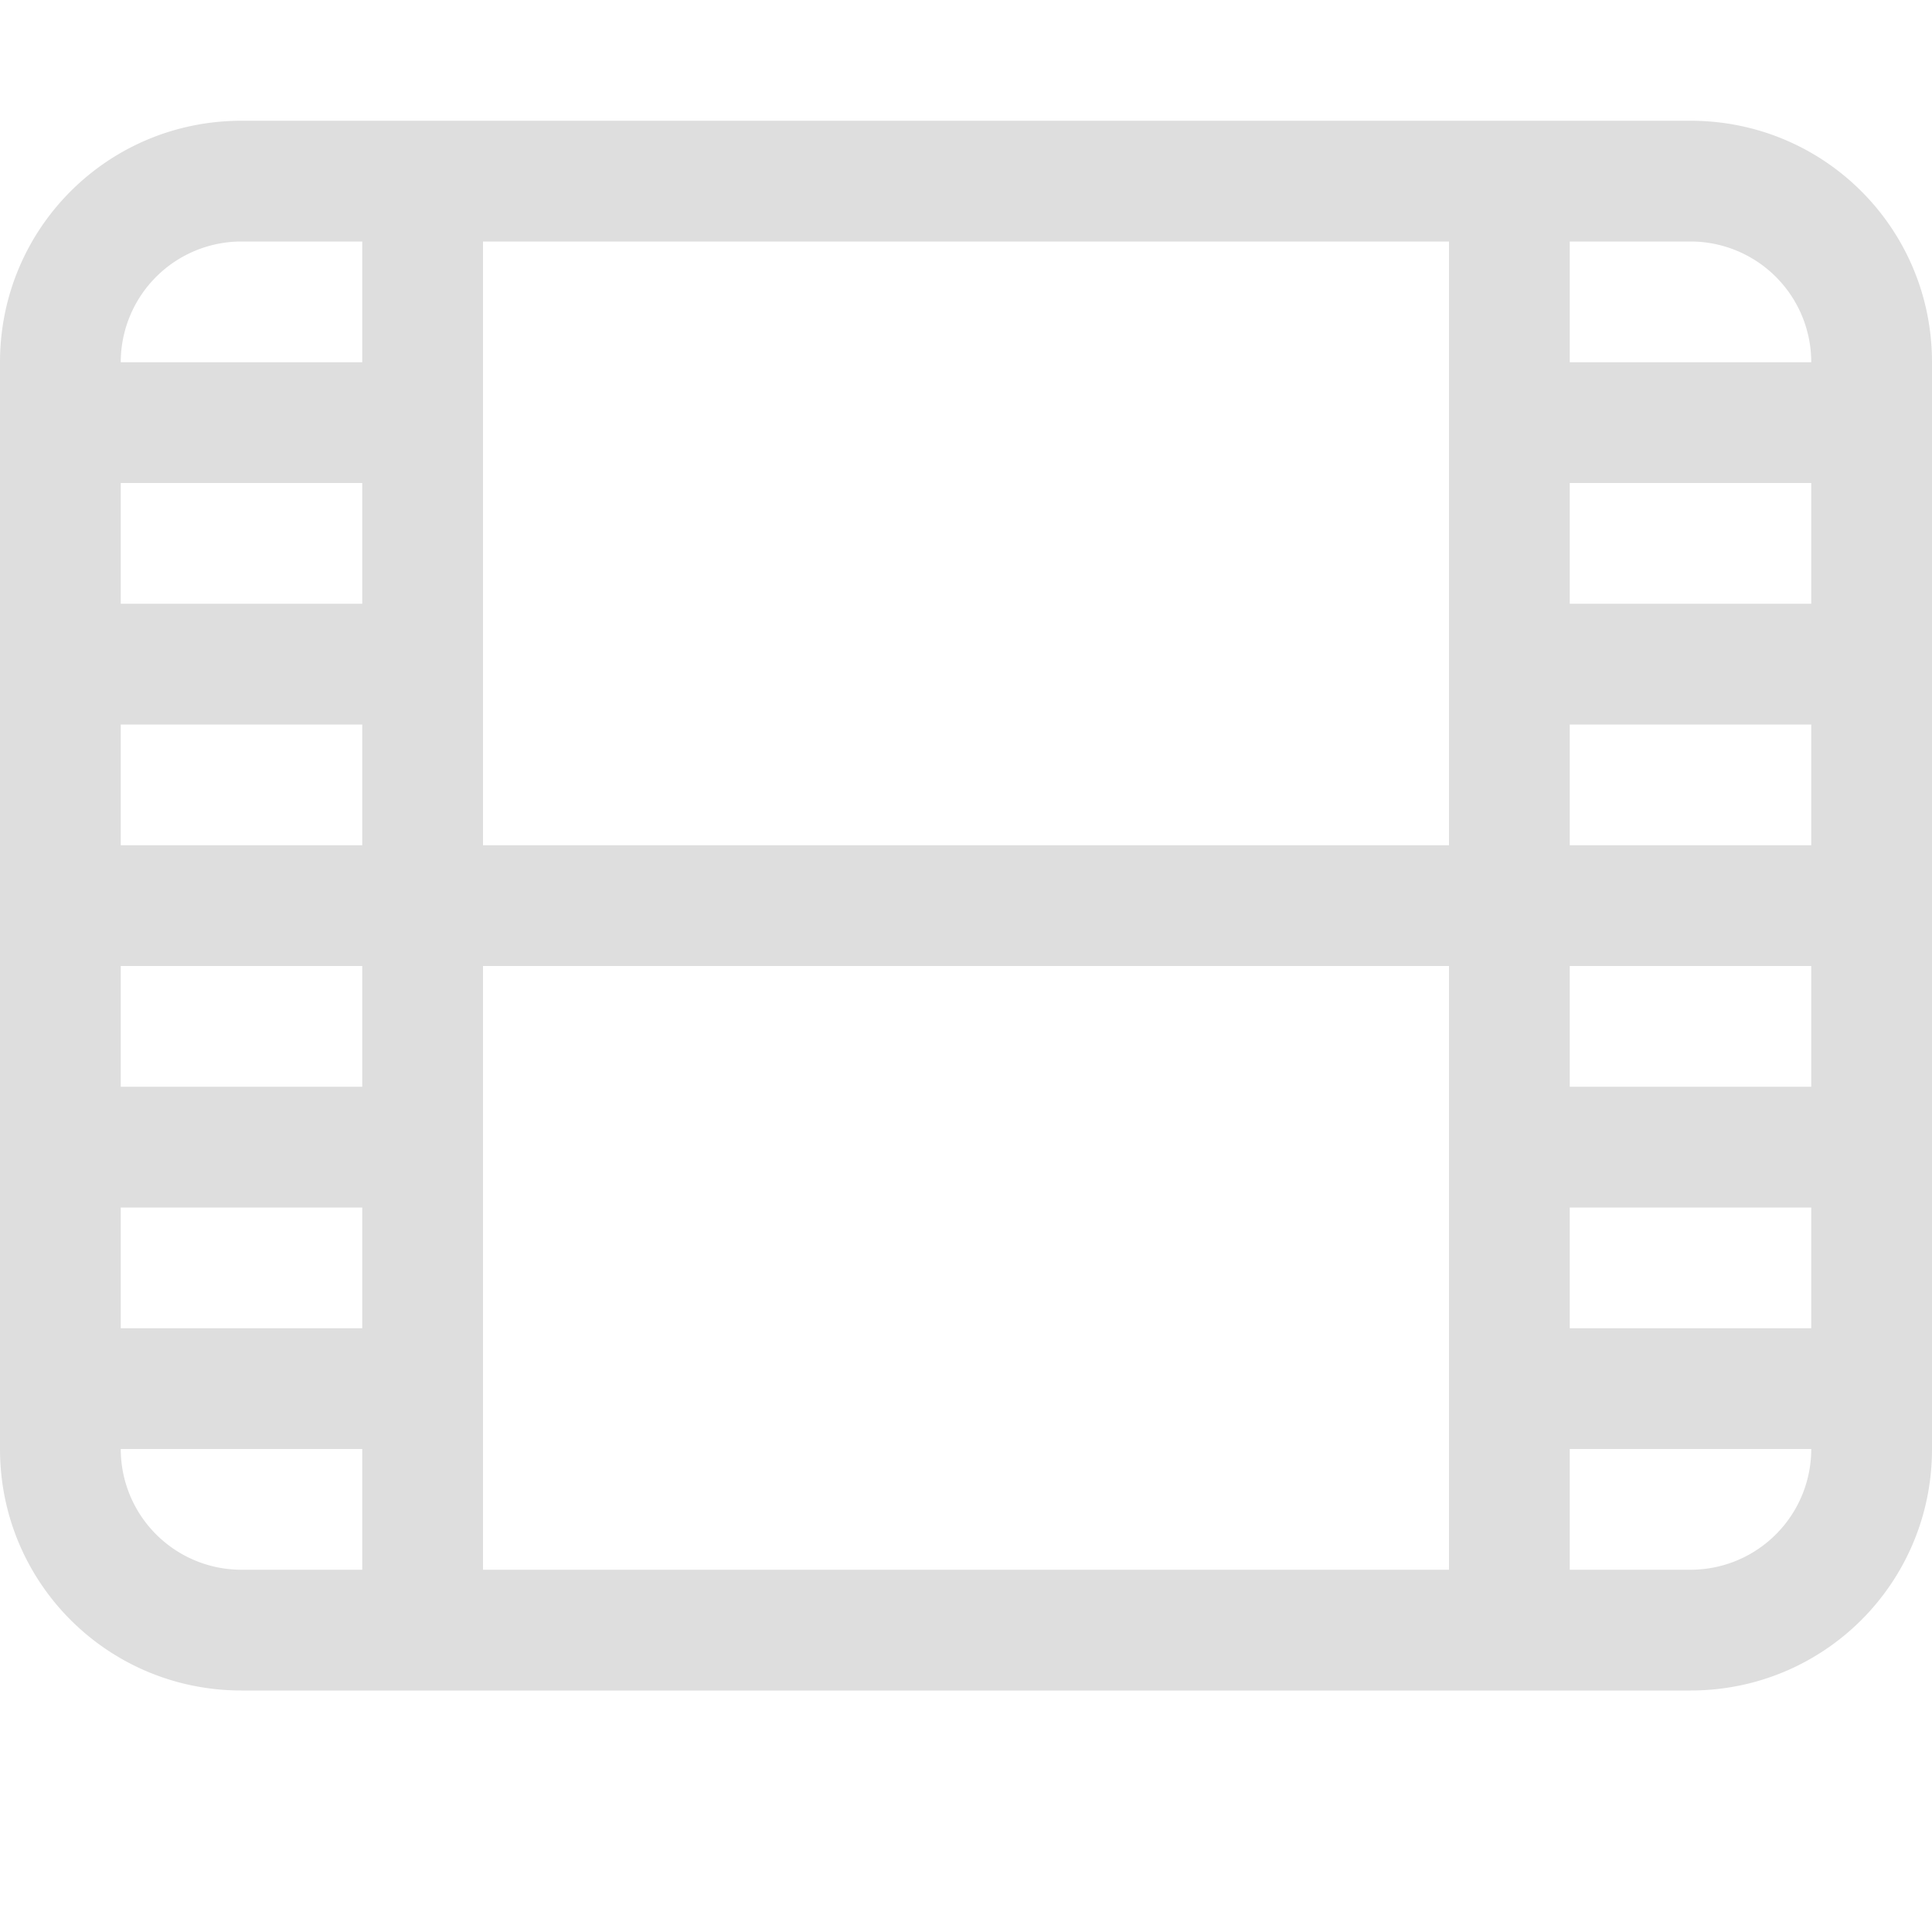 <svg xmlns="http://www.w3.org/2000/svg" width="16" height="16" xmlns:v="https://vecta.io/nano"><path d="M2 1C.892 1 0 1.892 0 3v9c0 1.108.892 2 2 2h12c1.108 0 2-.892 2-2V3c0-1.108-.892-2-2-2zm0 1h1v1H1a1 1 0 0 1 1-1zm2 0h8v5H4zm9 0h1a1 1 0 0 1 1 1h-2zM1 4h2v1H1zm12 0h2v1h-2zM1 6h2v1H1zm12 0h2v1h-2zM1 8h2v1H1zm3 0h8v5H4zm9 0h2v1h-2zM1 10h2v1H1zm12 0h2v1h-2zM1 12h2v1H2a1 1 0 0 1-1-1zm12 0h2a1 1 0 0 1-1 1h-1z" fill="#dedede"/></svg>
